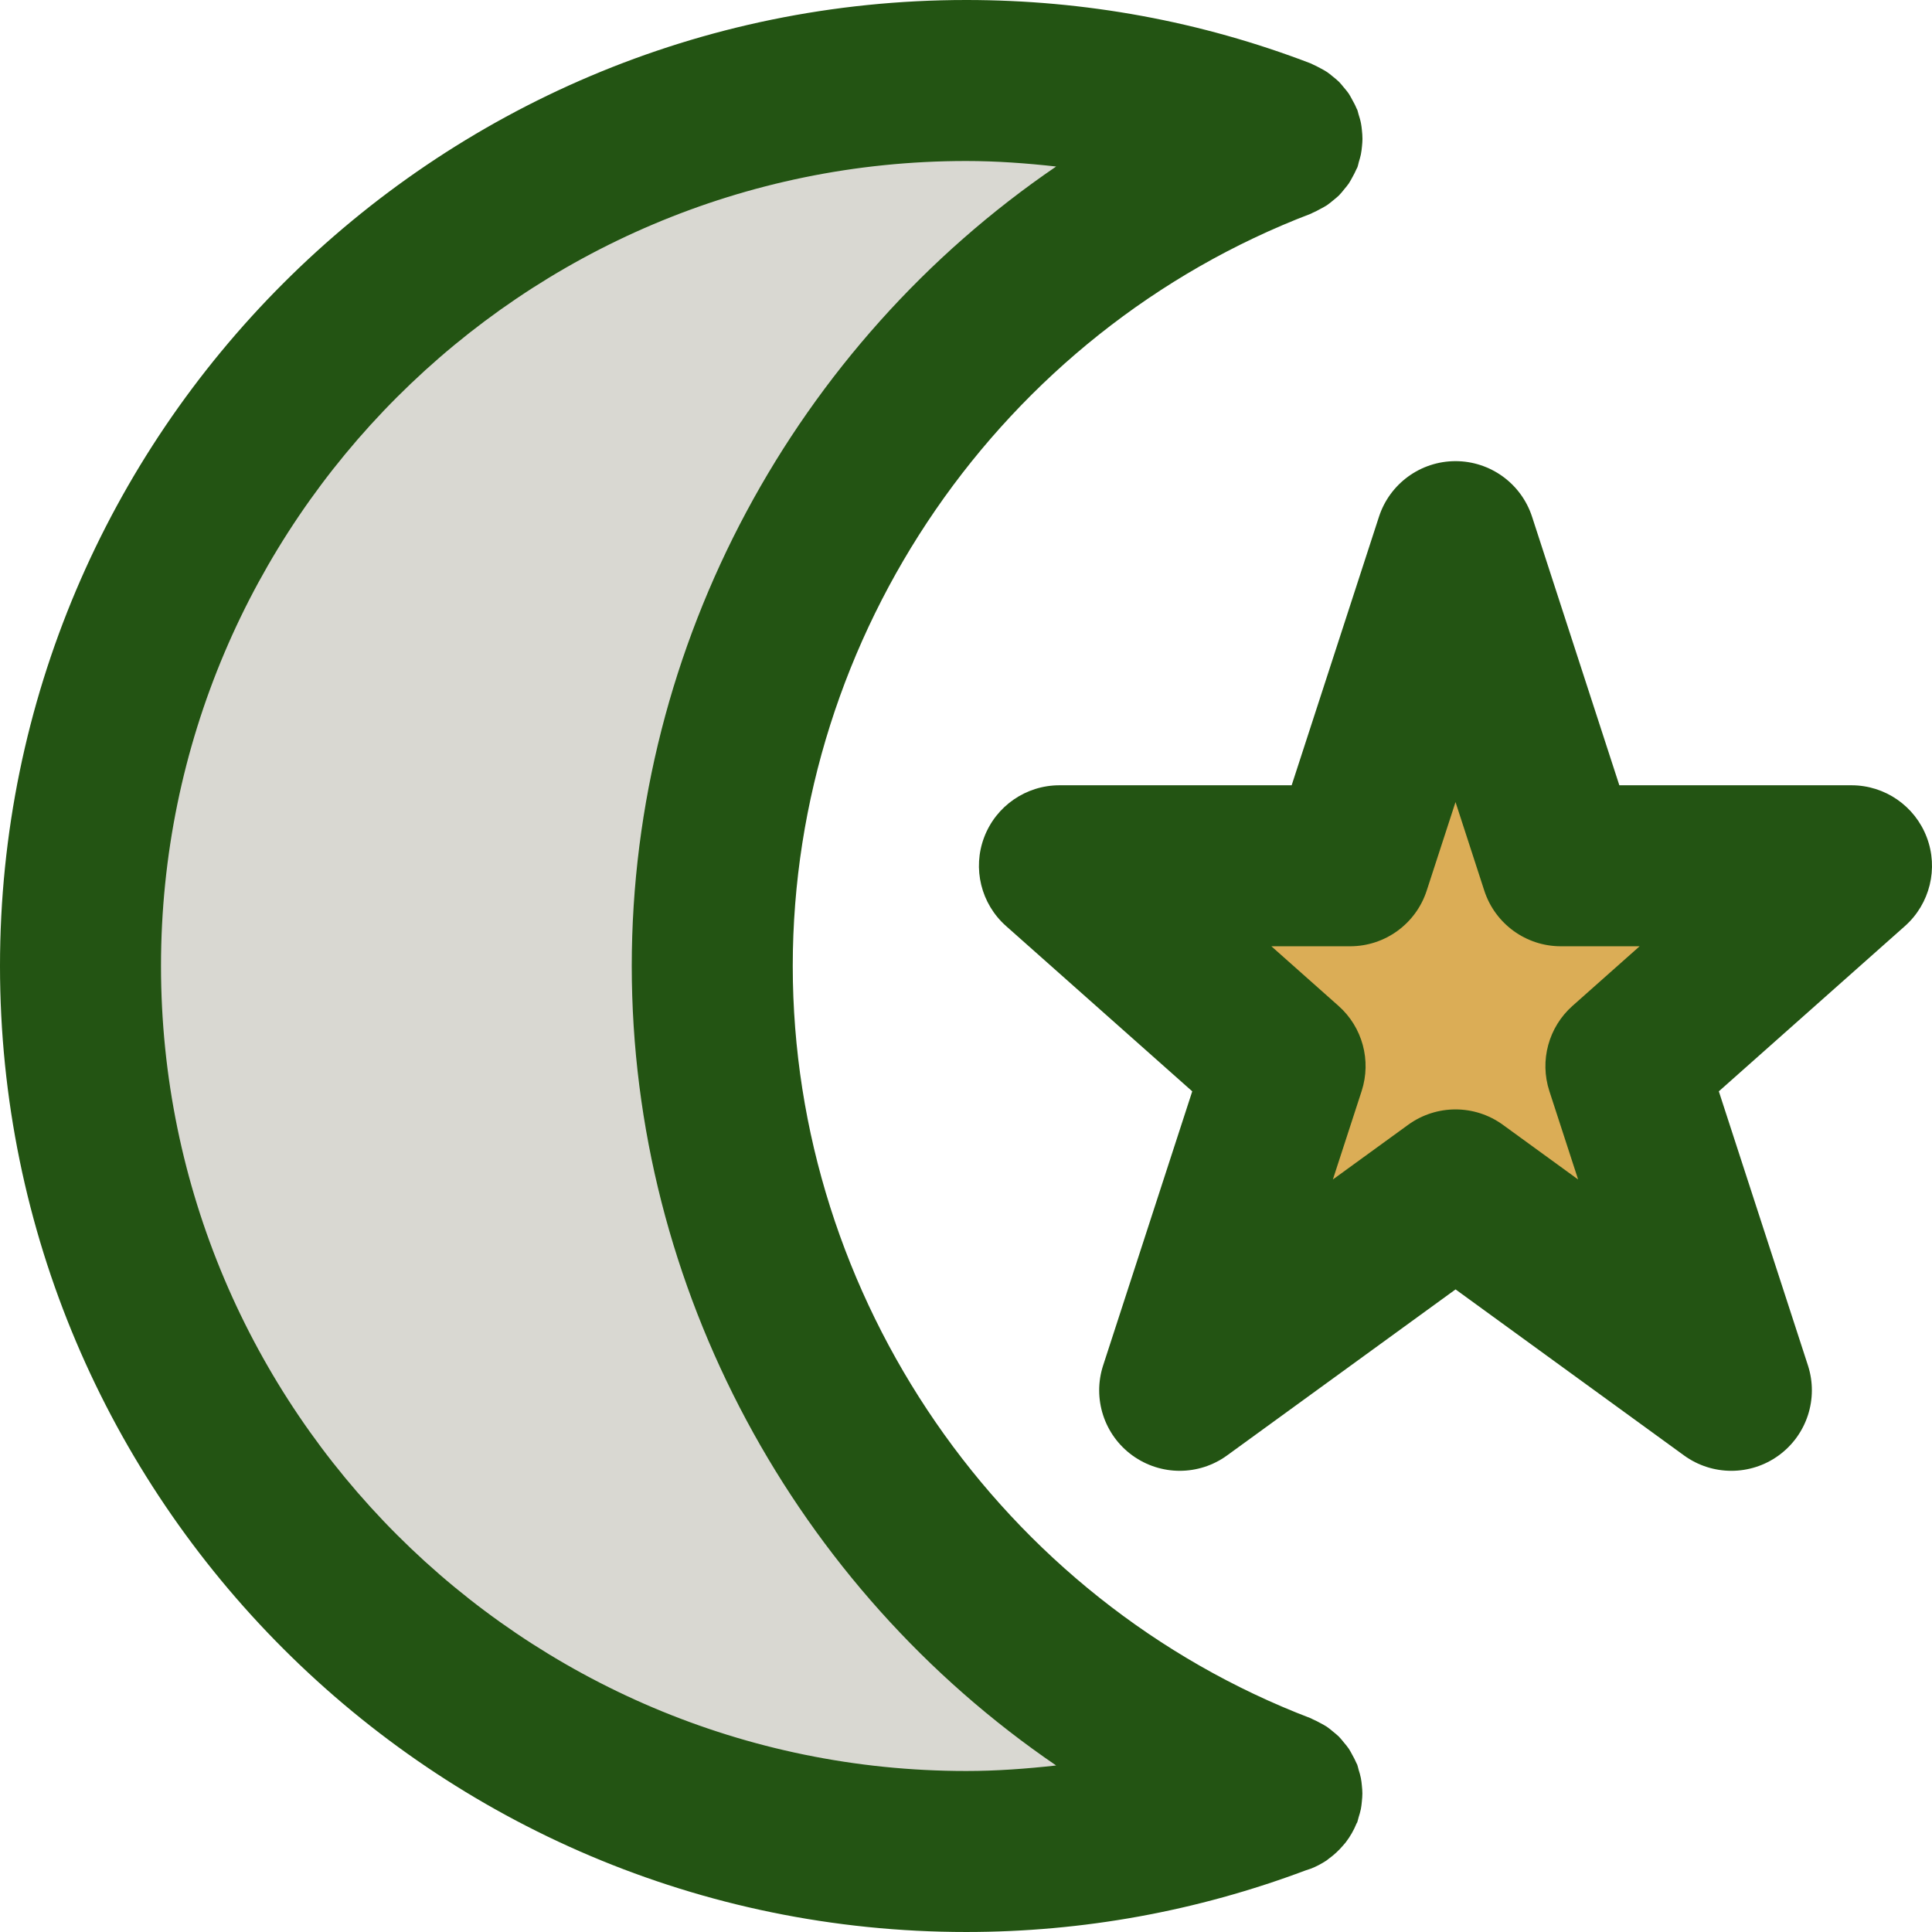 <?xml version="1.0" encoding="iso-8859-1"?>
<!-- Generator: Adobe Illustrator 19.0.0, SVG Export Plug-In . SVG Version: 6.00 Build 0)  -->
<svg version="1.1" id="Capa_1" xmlns="http://www.w3.org/2000/svg" xmlns:xlink="http://www.w3.org/1999/xlink" x="0px" y="0px"
	 viewBox="0 0 384.001 384.001" style="enable-background:new 0 0 384.001 384.001;" xml:space="preserve">
<path style="fill:#D9D8D2;" d="M254.848,359.136c-66.224-25.28-113.256-89.392-113.256-164.472
	c0-75.096,47.032-139.192,113.264-164.472h0.008c-19.496-7.448-40.68-11.528-62.8-11.528c-97.224,0-176.04,78.8-176.04,176
	s78.816,176,176.04,176C214.176,370.664,235.352,366.592,254.848,359.136z"/>
<polygon style="fill:#DBAD56;" points="289.32,110.328 310.256,174.752 368.024,174.752 323.184,214.568 344.128,279.008 
	289.32,239.168 234.496,279.008 255.44,214.568 210.6,174.752 268.368,174.752 "/>
<g>
	<path style="fill:#235413;" d="M0,192c0,105.872,86.152,192,192.04,192c23.208,0,45.88-4.144,67.408-12.224
		c0.064-0.016,0.128-0.04,0.184-0.064c0.296-0.112,0.6-0.184,0.896-0.296c1.12-0.432,2.152-0.992,3.12-1.624
		c0.168-0.112,0.312-0.256,0.48-0.376c1.032-0.744,1.944-1.6,2.76-2.544c0.2-0.232,0.408-0.456,0.6-0.704
		c0.872-1.144,1.592-2.392,2.128-3.72c0.04-0.096,0.112-0.168,0.152-0.264c0.12-0.312,0.152-0.624,0.256-0.936
		c0.176-0.56,0.344-1.12,0.464-1.704c0.096-0.496,0.144-0.984,0.192-1.48c0.056-0.528,0.104-1.056,0.104-1.6
		c0-0.536-0.048-1.064-0.104-1.592c-0.048-0.496-0.096-0.984-0.2-1.48c-0.112-0.576-0.28-1.128-0.456-1.688
		c-0.096-0.312-0.136-0.632-0.256-0.944c-0.056-0.136-0.136-0.248-0.192-0.384c-0.224-0.544-0.504-1.048-0.784-1.56
		c-0.232-0.424-0.44-0.848-0.704-1.24c-0.296-0.44-0.64-0.832-0.976-1.24c-0.328-0.4-0.64-0.808-1-1.168
		c-0.352-0.352-0.752-0.656-1.136-0.976c-0.416-0.344-0.824-0.696-1.264-0.992c-0.392-0.264-0.824-0.472-1.24-0.704
		c-0.512-0.28-1.016-0.552-1.552-0.776c-0.136-0.056-0.256-0.144-0.392-0.2c-61.584-23.504-102.96-83.6-102.96-149.52
		S198.952,65.984,260.536,42.48c0.144-0.056,0.264-0.144,0.408-0.208c0.528-0.216,1.016-0.488,1.52-0.76
		c0.424-0.232,0.864-0.448,1.264-0.712c0.456-0.304,0.864-0.664,1.288-1.008c0.376-0.312,0.768-0.608,1.104-0.944
		c0.384-0.384,0.72-0.816,1.064-1.24c0.304-0.376,0.632-0.744,0.904-1.144c0.288-0.432,0.528-0.912,0.784-1.376
		c0.248-0.464,0.504-0.92,0.704-1.408c0.064-0.152,0.16-0.272,0.216-0.424c0.136-0.352,0.184-0.712,0.288-1.064
		c0.152-0.504,0.304-1,0.408-1.512c0.112-0.552,0.168-1.096,0.224-1.648c0.04-0.472,0.088-0.944,0.088-1.416
		c0-0.6-0.048-1.184-0.112-1.768c-0.048-0.44-0.088-0.872-0.176-1.304c-0.12-0.64-0.312-1.256-0.504-1.872
		c-0.088-0.272-0.12-0.552-0.224-0.816c-0.048-0.12-0.12-0.216-0.168-0.328c-0.24-0.592-0.544-1.152-0.856-1.712
		c-0.208-0.376-0.4-0.76-0.632-1.12c-0.312-0.472-0.688-0.904-1.056-1.344c-0.304-0.36-0.584-0.736-0.92-1.072
		c-0.384-0.384-0.816-0.72-1.24-1.064c-0.384-0.312-0.752-0.632-1.16-0.904c-0.424-0.288-0.896-0.52-1.352-0.768
		c-0.472-0.256-0.944-0.512-1.44-0.72c-0.144-0.064-0.264-0.152-0.416-0.208C238.704,4.232,215.648,0,192.04,0
		C86.152,0,0,86.128,0,192z M192.04,32c6.016,0,11.968,0.44,17.88,1.096C158.208,68.368,125.568,127.88,125.568,192
		S158.2,315.624,209.92,350.904c-5.912,0.656-11.864,1.096-17.88,1.096C103.8,352,32,280.224,32,192S103.8,32,192.04,32z"/>
	<path style="fill:#235413;" d="M382.952,166.4c-2.36-6.208-8.312-10.32-14.952-10.32h-46.144l-17.344-53.368
		c-2.144-6.592-8.288-11.056-15.216-11.056s-13.072,4.464-15.216,11.056l-17.352,53.368h-46.152c-6.64,0-12.6,4.104-14.96,10.32
		c-2.36,6.208-0.64,13.232,4.336,17.648l37.016,32.864l-17.712,54.48c-2.144,6.592,0.2,13.816,5.816,17.888
		c2.808,2.032,6.112,3.056,9.408,3.056s6.6-1.016,9.408-3.056l45.416-33l45.408,33c5.608,4.072,13.2,4.08,18.816,0
		c5.608-4.072,7.952-11.296,5.816-17.888l-17.712-54.48l37.008-32.864C383.592,179.632,385.32,172.608,382.952,166.4z
		 M307.944,216.848l5.72,17.584l-14.96-10.872c-5.6-4.064-13.192-4.08-18.816,0l-14.968,10.872l5.72-17.584
		c1.96-6.048,0.168-12.688-4.592-16.912l-13.352-11.856h15.656c6.928,0,13.072-4.464,15.216-11.056l5.728-17.608l5.72,17.608
		c2.144,6.592,8.288,11.056,15.216,11.056h15.656l-13.352,11.856C307.784,204.168,305.984,210.8,307.944,216.848z"/>
</g>
<g>
</g>
<g>
</g>
<g>
</g>
<g>
</g>
<g>
</g>
<g>
</g>
<g>
</g>
<g>
</g>
<g>
</g>
<g>
</g>
<g>
</g>
<g>
</g>
<g>
</g>
<g>
</g>
<g>
</g>
</svg>
